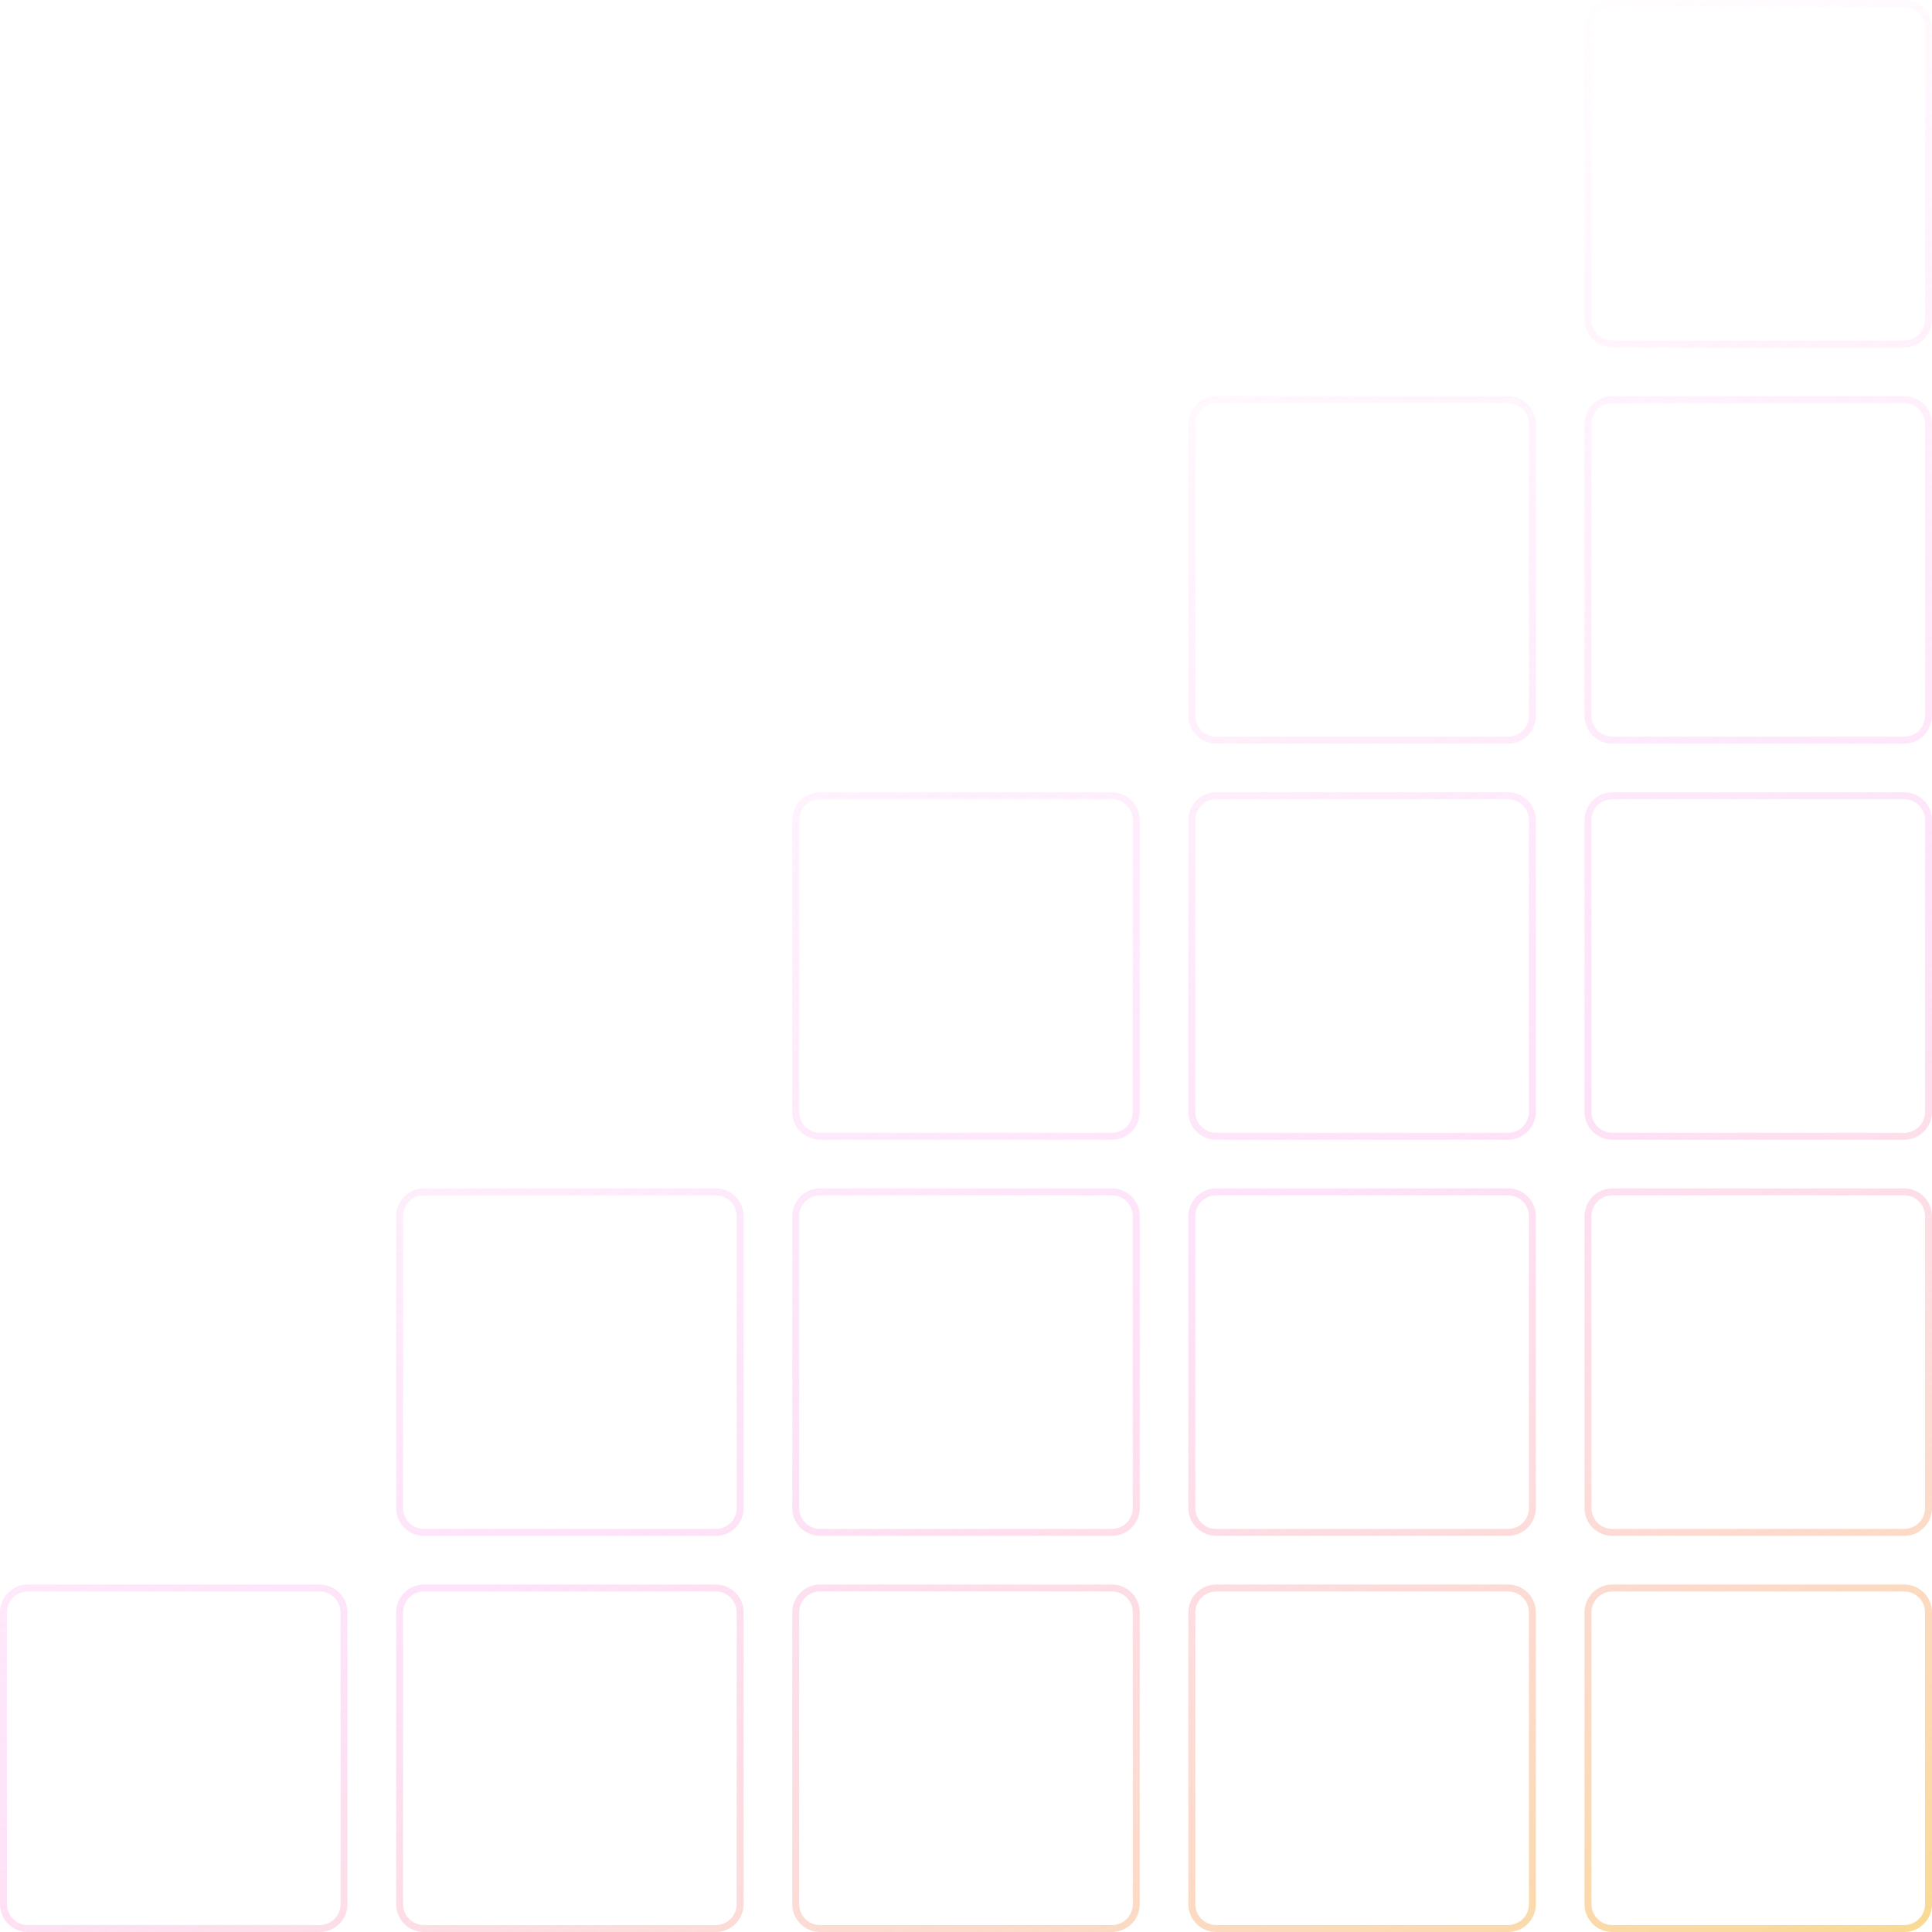 <svg preserveAspectRatio="xMinYMin meet" width="278" height="278" viewBox="0 0 278 278" fill="none"
     xmlns="http://www.w3.org/2000/svg">
  <path
    d="M118 228.5H160C161.933 228.5 163.5 230.067 163.5 232V274C163.5 275.933 161.933 277.5 160 277.5H118C116.067 277.5 114.5 275.933 114.5 274V232C114.5 230.067 116.067 228.5 118 228.5Z"
    stroke="url(#paint0_linear-bottom-2_1-banner-header)" />
  <path
    d="M175 228.5H217C218.933 228.5 220.5 230.067 220.5 232V274C220.5 275.933 218.933 277.5 217 277.5H175C173.067 277.5 171.5 275.933 171.5 274V232C171.5 230.067 173.067 228.5 175 228.5Z"
    stroke="url(#paint1_linear-bottom-2_1-banner-header)" />
  <path
    d="M232 228.5H274C275.933 228.5 277.5 230.067 277.5 232V274C277.5 275.933 275.933 277.5 274 277.5H232C230.067 277.5 228.5 275.933 228.5 274V232C228.5 230.067 230.067 228.5 232 228.5Z"
    stroke="url(#paint2_linear-bottom-2_1-banner-header)" />
  <path
    d="M61 228.5H103C104.933 228.5 106.5 230.067 106.5 232V274C106.5 275.933 104.933 277.5 103 277.5H61C59.067 277.5 57.5 275.933 57.5 274V232C57.5 230.067 59.067 228.5 61 228.5Z"
    stroke="url(#paint3_linear-bottom-2_1-banner-header)" />
  <path
    d="M4 228.5H46C47.933 228.5 49.5 230.067 49.5 232V274C49.5 275.933 47.933 277.5 46 277.5H4C2.067 277.5 0.5 275.933 0.5 274V232C0.5 230.067 2.067 228.5 4 228.5Z"
    stroke="url(#paint4_linear-bottom-2_1-banner-header)" />
  <path
    d="M232 171.5H274C275.933 171.5 277.5 173.067 277.5 175V217C277.5 218.933 275.933 220.5 274 220.5H232C230.067 220.5 228.5 218.933 228.5 217V175C228.5 173.067 230.067 171.5 232 171.5Z"
    stroke="url(#paint5_linear-bottom-2_1-banner-header)" />
  <path
    d="M175 171.5H217C218.933 171.5 220.5 173.067 220.5 175V217C220.5 218.933 218.933 220.5 217 220.5H175C173.067 220.5 171.5 218.933 171.5 217V175C171.5 173.067 173.067 171.5 175 171.5Z"
    stroke="url(#paint6_linear-bottom-2_1-banner-header)" />
  <path
    d="M118 171.5H160C161.933 171.5 163.5 173.067 163.5 175V217C163.5 218.933 161.933 220.5 160 220.5H118C116.067 220.5 114.5 218.933 114.5 217V175C114.5 173.067 116.067 171.5 118 171.5Z"
    stroke="url(#paint7_linear-bottom-2_1-banner-header)" />
  <path
    d="M61 171.5H103C104.933 171.5 106.5 173.067 106.5 175V217C106.5 218.933 104.933 220.5 103 220.5H61C59.067 220.5 57.5 218.933 57.5 217V175C57.5 173.067 59.067 171.5 61 171.5Z"
    stroke="url(#paint8_linear-bottom-2_1-banner-header)" />
  <path
    d="M232 114.5H274C275.933 114.5 277.5 116.067 277.5 118V160C277.5 161.933 275.933 163.5 274 163.5H232C230.067 163.5 228.5 161.933 228.5 160V118C228.5 116.067 230.067 114.5 232 114.5Z"
    stroke="url(#paint9_linear-bottom-2_1-banner-header)" />
  <path
    d="M175 114.5H217C218.933 114.5 220.5 116.067 220.5 118V160C220.5 161.933 218.933 163.5 217 163.5H175C173.067 163.5 171.5 161.933 171.5 160V118C171.5 116.067 173.067 114.5 175 114.5Z"
    stroke="url(#paint10_linear-bottom-2_1-banner-header)" />
  <path
    d="M118 114.5H160C161.933 114.5 163.5 116.067 163.5 118V160C163.5 161.933 161.933 163.5 160 163.5H118C116.067 163.5 114.5 161.933 114.5 160V118C114.5 116.067 116.067 114.5 118 114.5Z"
    stroke="url(#paint11_linear-bottom-2_1-banner-header)" />
  <path
    d="M232 57.5H274C275.933 57.5 277.5 59.067 277.5 61V103C277.5 104.933 275.933 106.5 274 106.5H232C230.067 106.5 228.5 104.933 228.5 103V61C228.5 59.067 230.067 57.5 232 57.5Z"
    stroke="url(#paint12_linear-bottom-2_1-banner-header)" />
  <path
    d="M175 57.5H217C218.933 57.5 220.5 59.067 220.5 61V103C220.5 104.933 218.933 106.5 217 106.5H175C173.067 106.5 171.5 104.933 171.5 103V61C171.5 59.067 173.067 57.5 175 57.5Z"
    stroke="url(#paint13_linear-bottom-2_1-banner-header)" />
  <path
    d="M232 0.5H274C275.933 0.5 277.5 2.067 277.5 4V46C277.5 47.933 275.933 49.5 274 49.5H232C230.067 49.5 228.5 47.933 228.5 46V4C228.5 2.067 230.067 0.5 232 0.5Z"
    stroke="url(#paint14_linear-bottom-2_1-banner-header)" />
  <defs>
    <linearGradient id="paint0_linear-bottom-2_1-banner-header" x1="-77.091" y1="-497.5" x2="305.908" y2="317"
                    gradientUnits="userSpaceOnUse">
      <stop stop-color="#F7DE52" />
      <stop offset="0.214" stop-color="#FCB5EF" stop-opacity="0.38" />
      <stop offset="0.389" stop-color="#FCB5EF" stop-opacity="0" />
      <stop offset="0.637" stop-color="#FCB5EF" stop-opacity="0" />
      <stop offset="0.799" stop-color="#FCB5EF" stop-opacity="0.38" />
      <stop offset="1" stop-color="#F7DE52" />
    </linearGradient>
    <linearGradient id="paint1_linear-bottom-2_1-banner-header" x1="-77.092" y1="-497.5" x2="305.908" y2="317"
                    gradientUnits="userSpaceOnUse">
      <stop stop-color="#F7DE52" />
      <stop offset="0.214" stop-color="#FCB5EF" stop-opacity="0.38" />
      <stop offset="0.389" stop-color="#FCB5EF" stop-opacity="0" />
      <stop offset="0.637" stop-color="#FCB5EF" stop-opacity="0" />
      <stop offset="0.799" stop-color="#FCB5EF" stop-opacity="0.38" />
      <stop offset="1" stop-color="#F7DE52" />
    </linearGradient>
    <linearGradient id="paint2_linear-bottom-2_1-banner-header" x1="-77.091" y1="-497.5" x2="305.908" y2="317"
                    gradientUnits="userSpaceOnUse">
      <stop stop-color="#F7DE52" />
      <stop offset="0.214" stop-color="#FCB5EF" stop-opacity="0.38" />
      <stop offset="0.389" stop-color="#FCB5EF" stop-opacity="0" />
      <stop offset="0.637" stop-color="#FCB5EF" stop-opacity="0" />
      <stop offset="0.799" stop-color="#FCB5EF" stop-opacity="0.38" />
      <stop offset="1" stop-color="#F7DE52" />
    </linearGradient>
    <linearGradient id="paint3_linear-bottom-2_1-banner-header" x1="-77.091" y1="-497.5" x2="305.908" y2="317"
                    gradientUnits="userSpaceOnUse">
      <stop stop-color="#F7DE52" />
      <stop offset="0.214" stop-color="#FCB5EF" stop-opacity="0.38" />
      <stop offset="0.389" stop-color="#FCB5EF" stop-opacity="0" />
      <stop offset="0.637" stop-color="#FCB5EF" stop-opacity="0" />
      <stop offset="0.799" stop-color="#FCB5EF" stop-opacity="0.38" />
      <stop offset="1" stop-color="#F7DE52" />
    </linearGradient>
    <linearGradient id="paint4_linear-bottom-2_1-banner-header" x1="-77.091" y1="-497.5" x2="305.908" y2="317"
                    gradientUnits="userSpaceOnUse">
      <stop stop-color="#F7DE52" />
      <stop offset="0.214" stop-color="#FCB5EF" stop-opacity="0.38" />
      <stop offset="0.389" stop-color="#FCB5EF" stop-opacity="0" />
      <stop offset="0.637" stop-color="#FCB5EF" stop-opacity="0" />
      <stop offset="0.799" stop-color="#FCB5EF" stop-opacity="0.38" />
      <stop offset="1" stop-color="#F7DE52" />
    </linearGradient>
    <linearGradient id="paint5_linear-bottom-2_1-banner-header" x1="-77.091" y1="-497.5" x2="305.908" y2="317"
                    gradientUnits="userSpaceOnUse">
      <stop stop-color="#F7DE52" />
      <stop offset="0.214" stop-color="#FCB5EF" stop-opacity="0.38" />
      <stop offset="0.389" stop-color="#FCB5EF" stop-opacity="0" />
      <stop offset="0.637" stop-color="#FCB5EF" stop-opacity="0" />
      <stop offset="0.799" stop-color="#FCB5EF" stop-opacity="0.38" />
      <stop offset="1" stop-color="#F7DE52" />
    </linearGradient>
    <linearGradient id="paint6_linear-bottom-2_1-banner-header" x1="-77.091" y1="-497.5" x2="305.908" y2="317"
                    gradientUnits="userSpaceOnUse">
      <stop stop-color="#F7DE52" />
      <stop offset="0.214" stop-color="#FCB5EF" stop-opacity="0.38" />
      <stop offset="0.389" stop-color="#FCB5EF" stop-opacity="0" />
      <stop offset="0.637" stop-color="#FCB5EF" stop-opacity="0" />
      <stop offset="0.799" stop-color="#FCB5EF" stop-opacity="0.38" />
      <stop offset="1" stop-color="#F7DE52" />
    </linearGradient>
    <linearGradient id="paint7_linear-bottom-2_1-banner-header" x1="-77.091" y1="-497.5" x2="305.908" y2="317"
                    gradientUnits="userSpaceOnUse">
      <stop stop-color="#F7DE52" />
      <stop offset="0.214" stop-color="#FCB5EF" stop-opacity="0.38" />
      <stop offset="0.389" stop-color="#FCB5EF" stop-opacity="0" />
      <stop offset="0.637" stop-color="#FCB5EF" stop-opacity="0" />
      <stop offset="0.799" stop-color="#FCB5EF" stop-opacity="0.38" />
      <stop offset="1" stop-color="#F7DE52" />
    </linearGradient>
    <linearGradient id="paint8_linear-bottom-2_1-banner-header" x1="-77.091" y1="-497.5" x2="305.908" y2="317"
                    gradientUnits="userSpaceOnUse">
      <stop stop-color="#F7DE52" />
      <stop offset="0.214" stop-color="#FCB5EF" stop-opacity="0.38" />
      <stop offset="0.389" stop-color="#FCB5EF" stop-opacity="0" />
      <stop offset="0.637" stop-color="#FCB5EF" stop-opacity="0" />
      <stop offset="0.799" stop-color="#FCB5EF" stop-opacity="0.38" />
      <stop offset="1" stop-color="#F7DE52" />
    </linearGradient>
    <linearGradient id="paint9_linear-bottom-2_1-banner-header" x1="-77.091" y1="-497.5" x2="305.908" y2="317"
                    gradientUnits="userSpaceOnUse">
      <stop stop-color="#F7DE52" />
      <stop offset="0.214" stop-color="#FCB5EF" stop-opacity="0.38" />
      <stop offset="0.389" stop-color="#FCB5EF" stop-opacity="0" />
      <stop offset="0.637" stop-color="#FCB5EF" stop-opacity="0" />
      <stop offset="0.799" stop-color="#FCB5EF" stop-opacity="0.38" />
      <stop offset="1" stop-color="#F7DE52" />
    </linearGradient>
    <linearGradient id="paint10_linear-bottom-2_1-banner-header" x1="-77.091" y1="-497.5" x2="305.908" y2="317"
                    gradientUnits="userSpaceOnUse">
      <stop stop-color="#F7DE52" />
      <stop offset="0.214" stop-color="#FCB5EF" stop-opacity="0.38" />
      <stop offset="0.389" stop-color="#FCB5EF" stop-opacity="0" />
      <stop offset="0.637" stop-color="#FCB5EF" stop-opacity="0" />
      <stop offset="0.799" stop-color="#FCB5EF" stop-opacity="0.38" />
      <stop offset="1" stop-color="#F7DE52" />
    </linearGradient>
    <linearGradient id="paint11_linear-bottom-2_1-banner-header" x1="-77.091" y1="-497.5" x2="305.908" y2="317"
                    gradientUnits="userSpaceOnUse">
      <stop stop-color="#F7DE52" />
      <stop offset="0.214" stop-color="#FCB5EF" stop-opacity="0.38" />
      <stop offset="0.389" stop-color="#FCB5EF" stop-opacity="0" />
      <stop offset="0.637" stop-color="#FCB5EF" stop-opacity="0" />
      <stop offset="0.799" stop-color="#FCB5EF" stop-opacity="0.38" />
      <stop offset="1" stop-color="#F7DE52" />
    </linearGradient>
    <linearGradient id="paint12_linear-bottom-2_1-banner-header" x1="-77.091" y1="-497.5" x2="305.908" y2="317"
                    gradientUnits="userSpaceOnUse">
      <stop stop-color="#F7DE52" />
      <stop offset="0.214" stop-color="#FCB5EF" stop-opacity="0.38" />
      <stop offset="0.389" stop-color="#FCB5EF" stop-opacity="0" />
      <stop offset="0.637" stop-color="#FCB5EF" stop-opacity="0" />
      <stop offset="0.799" stop-color="#FCB5EF" stop-opacity="0.38" />
      <stop offset="1" stop-color="#F7DE52" />
    </linearGradient>
    <linearGradient id="paint13_linear-bottom-2_1-banner-header" x1="-77.091" y1="-497.5" x2="305.908" y2="317"
                    gradientUnits="userSpaceOnUse">
      <stop stop-color="#F7DE52" />
      <stop offset="0.214" stop-color="#FCB5EF" stop-opacity="0.38" />
      <stop offset="0.389" stop-color="#FCB5EF" stop-opacity="0" />
      <stop offset="0.637" stop-color="#FCB5EF" stop-opacity="0" />
      <stop offset="0.799" stop-color="#FCB5EF" stop-opacity="0.38" />
      <stop offset="1" stop-color="#F7DE52" />
    </linearGradient>
    <linearGradient id="paint14_linear-bottom-2_1-banner-header" x1="-77.091" y1="-497.5" x2="305.908" y2="317"
                    gradientUnits="userSpaceOnUse">
      <stop stop-color="#F7DE52" />
      <stop offset="0.214" stop-color="#FCB5EF" stop-opacity="0.38" />
      <stop offset="0.389" stop-color="#FCB5EF" stop-opacity="0" />
      <stop offset="0.637" stop-color="#FCB5EF" stop-opacity="0" />
      <stop offset="0.799" stop-color="#FCB5EF" stop-opacity="0.38" />
      <stop offset="1" stop-color="#F7DE52" />
    </linearGradient>
  </defs>
</svg>
